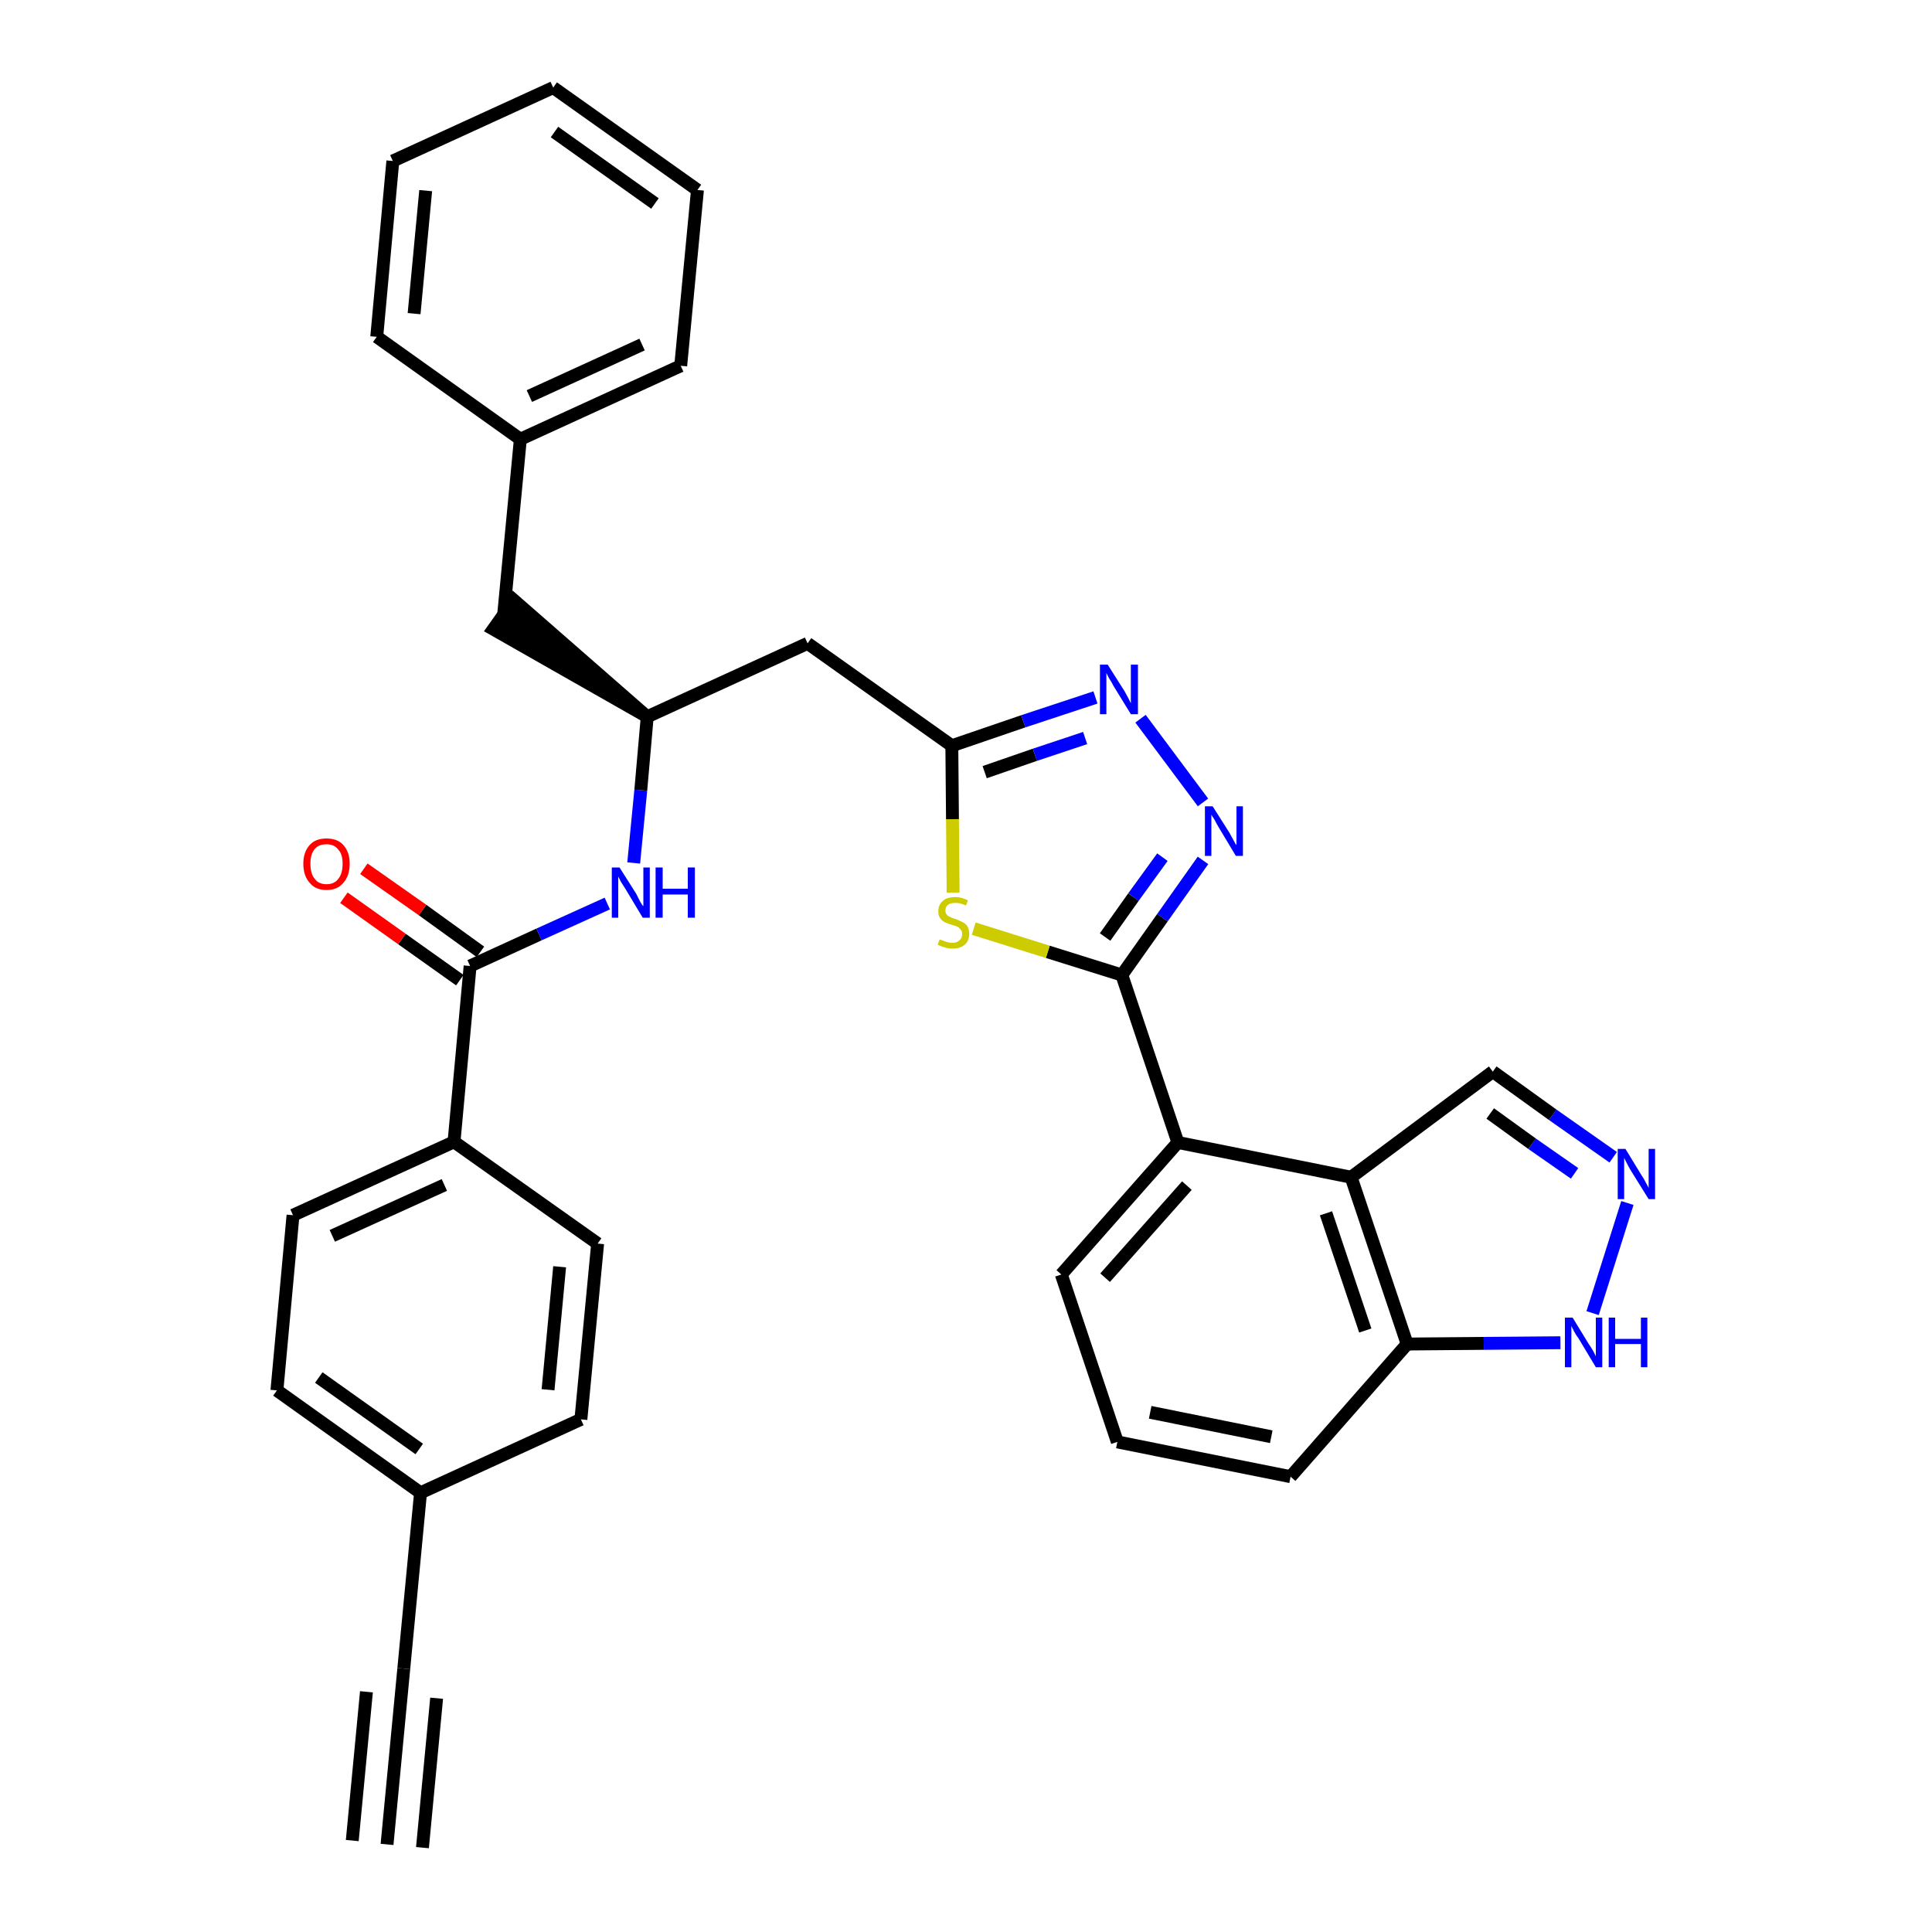 <?xml version='1.0' encoding='iso-8859-1'?>
<svg version='1.1' baseProfile='full'
              xmlns='http://www.w3.org/2000/svg'
                      xmlns:rdkit='http://www.rdkit.org/xml'
                      xmlns:xlink='http://www.w3.org/1999/xlink'
                  xml:space='preserve'
width='300px' height='300px' viewBox='0 0 300 300'>
<!-- END OF HEADER -->
<path class='bond-0 atom-0 atom-1' d='M 60.1,286.4 L 62.7,259.1' style='fill:none;fill-rule:evenodd;stroke:#000000;stroke-width:2.0px;stroke-linecap:butt;stroke-linejoin:miter;stroke-opacity:1' />
<path class='bond-0 atom-0 atom-1' d='M 65.6,286.9 L 67.8,263.7' style='fill:none;fill-rule:evenodd;stroke:#000000;stroke-width:2.0px;stroke-linecap:butt;stroke-linejoin:miter;stroke-opacity:1' />
<path class='bond-0 atom-0 atom-1' d='M 54.7,285.8 L 56.9,262.7' style='fill:none;fill-rule:evenodd;stroke:#000000;stroke-width:2.0px;stroke-linecap:butt;stroke-linejoin:miter;stroke-opacity:1' />
<path class='bond-1 atom-1 atom-2' d='M 62.7,259.1 L 65.3,231.8' style='fill:none;fill-rule:evenodd;stroke:#000000;stroke-width:2.0px;stroke-linecap:butt;stroke-linejoin:miter;stroke-opacity:1' />
<path class='bond-2 atom-2 atom-3' d='M 65.3,231.8 L 43.0,215.9' style='fill:none;fill-rule:evenodd;stroke:#000000;stroke-width:2.0px;stroke-linecap:butt;stroke-linejoin:miter;stroke-opacity:1' />
<path class='bond-2 atom-2 atom-3' d='M 65.1,225.0 L 49.5,213.9' style='fill:none;fill-rule:evenodd;stroke:#000000;stroke-width:2.0px;stroke-linecap:butt;stroke-linejoin:miter;stroke-opacity:1' />
<path class='bond-33 atom-33 atom-2' d='M 90.2,220.4 L 65.3,231.8' style='fill:none;fill-rule:evenodd;stroke:#000000;stroke-width:2.0px;stroke-linecap:butt;stroke-linejoin:miter;stroke-opacity:1' />
<path class='bond-3 atom-3 atom-4' d='M 43.0,215.9 L 45.5,188.7' style='fill:none;fill-rule:evenodd;stroke:#000000;stroke-width:2.0px;stroke-linecap:butt;stroke-linejoin:miter;stroke-opacity:1' />
<path class='bond-4 atom-4 atom-5' d='M 45.5,188.7 L 70.5,177.3' style='fill:none;fill-rule:evenodd;stroke:#000000;stroke-width:2.0px;stroke-linecap:butt;stroke-linejoin:miter;stroke-opacity:1' />
<path class='bond-4 atom-4 atom-5' d='M 51.6,191.9 L 69.0,184.0' style='fill:none;fill-rule:evenodd;stroke:#000000;stroke-width:2.0px;stroke-linecap:butt;stroke-linejoin:miter;stroke-opacity:1' />
<path class='bond-5 atom-5 atom-6' d='M 70.5,177.3 L 73.0,150.0' style='fill:none;fill-rule:evenodd;stroke:#000000;stroke-width:2.0px;stroke-linecap:butt;stroke-linejoin:miter;stroke-opacity:1' />
<path class='bond-31 atom-5 atom-32' d='M 70.5,177.3 L 92.8,193.1' style='fill:none;fill-rule:evenodd;stroke:#000000;stroke-width:2.0px;stroke-linecap:butt;stroke-linejoin:miter;stroke-opacity:1' />
<path class='bond-6 atom-6 atom-7' d='M 74.6,147.8 L 65.6,141.3' style='fill:none;fill-rule:evenodd;stroke:#000000;stroke-width:2.0px;stroke-linecap:butt;stroke-linejoin:miter;stroke-opacity:1' />
<path class='bond-6 atom-6 atom-7' d='M 65.6,141.3 L 56.5,134.9' style='fill:none;fill-rule:evenodd;stroke:#FF0000;stroke-width:2.0px;stroke-linecap:butt;stroke-linejoin:miter;stroke-opacity:1' />
<path class='bond-6 atom-6 atom-7' d='M 71.4,152.2 L 62.4,145.8' style='fill:none;fill-rule:evenodd;stroke:#000000;stroke-width:2.0px;stroke-linecap:butt;stroke-linejoin:miter;stroke-opacity:1' />
<path class='bond-6 atom-6 atom-7' d='M 62.4,145.8 L 53.4,139.4' style='fill:none;fill-rule:evenodd;stroke:#FF0000;stroke-width:2.0px;stroke-linecap:butt;stroke-linejoin:miter;stroke-opacity:1' />
<path class='bond-7 atom-6 atom-8' d='M 73.0,150.0 L 83.7,145.1' style='fill:none;fill-rule:evenodd;stroke:#000000;stroke-width:2.0px;stroke-linecap:butt;stroke-linejoin:miter;stroke-opacity:1' />
<path class='bond-7 atom-6 atom-8' d='M 83.7,145.1 L 94.3,140.3' style='fill:none;fill-rule:evenodd;stroke:#0000FF;stroke-width:2.0px;stroke-linecap:butt;stroke-linejoin:miter;stroke-opacity:1' />
<path class='bond-8 atom-8 atom-9' d='M 98.4,134.0 L 99.5,122.7' style='fill:none;fill-rule:evenodd;stroke:#0000FF;stroke-width:2.0px;stroke-linecap:butt;stroke-linejoin:miter;stroke-opacity:1' />
<path class='bond-8 atom-8 atom-9' d='M 99.5,122.7 L 100.5,111.3' style='fill:none;fill-rule:evenodd;stroke:#000000;stroke-width:2.0px;stroke-linecap:butt;stroke-linejoin:miter;stroke-opacity:1' />
<path class='bond-9 atom-9 atom-10' d='M 100.5,111.3 L 79.8,93.2 L 76.6,97.7 Z' style='fill:#000000;fill-rule:evenodd;fill-opacity:1;stroke:#000000;stroke-width:2.0px;stroke-linecap:butt;stroke-linejoin:miter;stroke-opacity:1;' />
<path class='bond-16 atom-9 atom-17' d='M 100.5,111.3 L 125.4,99.9' style='fill:none;fill-rule:evenodd;stroke:#000000;stroke-width:2.0px;stroke-linecap:butt;stroke-linejoin:miter;stroke-opacity:1' />
<path class='bond-10 atom-10 atom-11' d='M 78.2,95.5 L 80.8,68.2' style='fill:none;fill-rule:evenodd;stroke:#000000;stroke-width:2.0px;stroke-linecap:butt;stroke-linejoin:miter;stroke-opacity:1' />
<path class='bond-11 atom-11 atom-12' d='M 80.8,68.2 L 105.7,56.8' style='fill:none;fill-rule:evenodd;stroke:#000000;stroke-width:2.0px;stroke-linecap:butt;stroke-linejoin:miter;stroke-opacity:1' />
<path class='bond-11 atom-11 atom-12' d='M 82.2,61.5 L 99.7,53.5' style='fill:none;fill-rule:evenodd;stroke:#000000;stroke-width:2.0px;stroke-linecap:butt;stroke-linejoin:miter;stroke-opacity:1' />
<path class='bond-34 atom-16 atom-11' d='M 58.5,52.3 L 80.8,68.2' style='fill:none;fill-rule:evenodd;stroke:#000000;stroke-width:2.0px;stroke-linecap:butt;stroke-linejoin:miter;stroke-opacity:1' />
<path class='bond-12 atom-12 atom-13' d='M 105.7,56.8 L 108.3,29.5' style='fill:none;fill-rule:evenodd;stroke:#000000;stroke-width:2.0px;stroke-linecap:butt;stroke-linejoin:miter;stroke-opacity:1' />
<path class='bond-13 atom-13 atom-14' d='M 108.3,29.5 L 85.9,13.6' style='fill:none;fill-rule:evenodd;stroke:#000000;stroke-width:2.0px;stroke-linecap:butt;stroke-linejoin:miter;stroke-opacity:1' />
<path class='bond-13 atom-13 atom-14' d='M 101.7,31.6 L 86.1,20.5' style='fill:none;fill-rule:evenodd;stroke:#000000;stroke-width:2.0px;stroke-linecap:butt;stroke-linejoin:miter;stroke-opacity:1' />
<path class='bond-14 atom-14 atom-15' d='M 85.9,13.6 L 61.0,25.0' style='fill:none;fill-rule:evenodd;stroke:#000000;stroke-width:2.0px;stroke-linecap:butt;stroke-linejoin:miter;stroke-opacity:1' />
<path class='bond-15 atom-15 atom-16' d='M 61.0,25.0 L 58.5,52.3' style='fill:none;fill-rule:evenodd;stroke:#000000;stroke-width:2.0px;stroke-linecap:butt;stroke-linejoin:miter;stroke-opacity:1' />
<path class='bond-15 atom-15 atom-16' d='M 66.1,29.6 L 64.3,48.7' style='fill:none;fill-rule:evenodd;stroke:#000000;stroke-width:2.0px;stroke-linecap:butt;stroke-linejoin:miter;stroke-opacity:1' />
<path class='bond-17 atom-17 atom-18' d='M 125.4,99.9 L 147.8,115.8' style='fill:none;fill-rule:evenodd;stroke:#000000;stroke-width:2.0px;stroke-linecap:butt;stroke-linejoin:miter;stroke-opacity:1' />
<path class='bond-18 atom-18 atom-19' d='M 147.8,115.8 L 158.9,112.0' style='fill:none;fill-rule:evenodd;stroke:#000000;stroke-width:2.0px;stroke-linecap:butt;stroke-linejoin:miter;stroke-opacity:1' />
<path class='bond-18 atom-18 atom-19' d='M 158.9,112.0 L 170.1,108.3' style='fill:none;fill-rule:evenodd;stroke:#0000FF;stroke-width:2.0px;stroke-linecap:butt;stroke-linejoin:miter;stroke-opacity:1' />
<path class='bond-18 atom-18 atom-19' d='M 152.9,119.9 L 160.7,117.2' style='fill:none;fill-rule:evenodd;stroke:#000000;stroke-width:2.0px;stroke-linecap:butt;stroke-linejoin:miter;stroke-opacity:1' />
<path class='bond-18 atom-18 atom-19' d='M 160.7,117.2 L 168.5,114.6' style='fill:none;fill-rule:evenodd;stroke:#0000FF;stroke-width:2.0px;stroke-linecap:butt;stroke-linejoin:miter;stroke-opacity:1' />
<path class='bond-35 atom-31 atom-18' d='M 148.0,138.6 L 147.9,127.2' style='fill:none;fill-rule:evenodd;stroke:#CCCC00;stroke-width:2.0px;stroke-linecap:butt;stroke-linejoin:miter;stroke-opacity:1' />
<path class='bond-35 atom-31 atom-18' d='M 147.9,127.2 L 147.8,115.8' style='fill:none;fill-rule:evenodd;stroke:#000000;stroke-width:2.0px;stroke-linecap:butt;stroke-linejoin:miter;stroke-opacity:1' />
<path class='bond-19 atom-19 atom-20' d='M 177.1,111.6 L 186.8,124.6' style='fill:none;fill-rule:evenodd;stroke:#0000FF;stroke-width:2.0px;stroke-linecap:butt;stroke-linejoin:miter;stroke-opacity:1' />
<path class='bond-20 atom-20 atom-21' d='M 186.8,133.6 L 180.5,142.5' style='fill:none;fill-rule:evenodd;stroke:#0000FF;stroke-width:2.0px;stroke-linecap:butt;stroke-linejoin:miter;stroke-opacity:1' />
<path class='bond-20 atom-20 atom-21' d='M 180.5,142.5 L 174.2,151.4' style='fill:none;fill-rule:evenodd;stroke:#000000;stroke-width:2.0px;stroke-linecap:butt;stroke-linejoin:miter;stroke-opacity:1' />
<path class='bond-20 atom-20 atom-21' d='M 180.5,133.1 L 176.0,139.3' style='fill:none;fill-rule:evenodd;stroke:#0000FF;stroke-width:2.0px;stroke-linecap:butt;stroke-linejoin:miter;stroke-opacity:1' />
<path class='bond-20 atom-20 atom-21' d='M 176.0,139.3 L 171.6,145.5' style='fill:none;fill-rule:evenodd;stroke:#000000;stroke-width:2.0px;stroke-linecap:butt;stroke-linejoin:miter;stroke-opacity:1' />
<path class='bond-21 atom-21 atom-22' d='M 174.2,151.4 L 182.9,177.4' style='fill:none;fill-rule:evenodd;stroke:#000000;stroke-width:2.0px;stroke-linecap:butt;stroke-linejoin:miter;stroke-opacity:1' />
<path class='bond-30 atom-21 atom-31' d='M 174.2,151.4 L 162.7,147.8' style='fill:none;fill-rule:evenodd;stroke:#000000;stroke-width:2.0px;stroke-linecap:butt;stroke-linejoin:miter;stroke-opacity:1' />
<path class='bond-30 atom-21 atom-31' d='M 162.7,147.8 L 151.2,144.2' style='fill:none;fill-rule:evenodd;stroke:#CCCC00;stroke-width:2.0px;stroke-linecap:butt;stroke-linejoin:miter;stroke-opacity:1' />
<path class='bond-22 atom-22 atom-23' d='M 182.9,177.4 L 164.8,197.9' style='fill:none;fill-rule:evenodd;stroke:#000000;stroke-width:2.0px;stroke-linecap:butt;stroke-linejoin:miter;stroke-opacity:1' />
<path class='bond-22 atom-22 atom-23' d='M 184.3,184.1 L 171.6,198.4' style='fill:none;fill-rule:evenodd;stroke:#000000;stroke-width:2.0px;stroke-linecap:butt;stroke-linejoin:miter;stroke-opacity:1' />
<path class='bond-36 atom-30 atom-22' d='M 209.8,182.8 L 182.9,177.4' style='fill:none;fill-rule:evenodd;stroke:#000000;stroke-width:2.0px;stroke-linecap:butt;stroke-linejoin:miter;stroke-opacity:1' />
<path class='bond-23 atom-23 atom-24' d='M 164.8,197.9 L 173.5,223.9' style='fill:none;fill-rule:evenodd;stroke:#000000;stroke-width:2.0px;stroke-linecap:butt;stroke-linejoin:miter;stroke-opacity:1' />
<path class='bond-24 atom-24 atom-25' d='M 173.5,223.9 L 200.4,229.3' style='fill:none;fill-rule:evenodd;stroke:#000000;stroke-width:2.0px;stroke-linecap:butt;stroke-linejoin:miter;stroke-opacity:1' />
<path class='bond-24 atom-24 atom-25' d='M 178.6,219.3 L 197.4,223.1' style='fill:none;fill-rule:evenodd;stroke:#000000;stroke-width:2.0px;stroke-linecap:butt;stroke-linejoin:miter;stroke-opacity:1' />
<path class='bond-25 atom-25 atom-26' d='M 200.4,229.3 L 218.5,208.7' style='fill:none;fill-rule:evenodd;stroke:#000000;stroke-width:2.0px;stroke-linecap:butt;stroke-linejoin:miter;stroke-opacity:1' />
<path class='bond-26 atom-26 atom-27' d='M 218.5,208.7 L 230.4,208.6' style='fill:none;fill-rule:evenodd;stroke:#000000;stroke-width:2.0px;stroke-linecap:butt;stroke-linejoin:miter;stroke-opacity:1' />
<path class='bond-26 atom-26 atom-27' d='M 230.4,208.6 L 242.3,208.5' style='fill:none;fill-rule:evenodd;stroke:#0000FF;stroke-width:2.0px;stroke-linecap:butt;stroke-linejoin:miter;stroke-opacity:1' />
<path class='bond-37 atom-30 atom-26' d='M 209.8,182.8 L 218.5,208.7' style='fill:none;fill-rule:evenodd;stroke:#000000;stroke-width:2.0px;stroke-linecap:butt;stroke-linejoin:miter;stroke-opacity:1' />
<path class='bond-37 atom-30 atom-26' d='M 205.9,188.4 L 212.0,206.6' style='fill:none;fill-rule:evenodd;stroke:#000000;stroke-width:2.0px;stroke-linecap:butt;stroke-linejoin:miter;stroke-opacity:1' />
<path class='bond-27 atom-27 atom-28' d='M 247.3,203.9 L 252.7,186.8' style='fill:none;fill-rule:evenodd;stroke:#0000FF;stroke-width:2.0px;stroke-linecap:butt;stroke-linejoin:miter;stroke-opacity:1' />
<path class='bond-28 atom-28 atom-29' d='M 250.5,179.7 L 241.1,173.1' style='fill:none;fill-rule:evenodd;stroke:#0000FF;stroke-width:2.0px;stroke-linecap:butt;stroke-linejoin:miter;stroke-opacity:1' />
<path class='bond-28 atom-28 atom-29' d='M 241.1,173.1 L 231.8,166.4' style='fill:none;fill-rule:evenodd;stroke:#000000;stroke-width:2.0px;stroke-linecap:butt;stroke-linejoin:miter;stroke-opacity:1' />
<path class='bond-28 atom-28 atom-29' d='M 244.5,182.2 L 237.9,177.6' style='fill:none;fill-rule:evenodd;stroke:#0000FF;stroke-width:2.0px;stroke-linecap:butt;stroke-linejoin:miter;stroke-opacity:1' />
<path class='bond-28 atom-28 atom-29' d='M 237.9,177.6 L 231.4,172.9' style='fill:none;fill-rule:evenodd;stroke:#000000;stroke-width:2.0px;stroke-linecap:butt;stroke-linejoin:miter;stroke-opacity:1' />
<path class='bond-29 atom-29 atom-30' d='M 231.8,166.4 L 209.8,182.8' style='fill:none;fill-rule:evenodd;stroke:#000000;stroke-width:2.0px;stroke-linecap:butt;stroke-linejoin:miter;stroke-opacity:1' />
<path class='bond-32 atom-32 atom-33' d='M 92.8,193.1 L 90.2,220.4' style='fill:none;fill-rule:evenodd;stroke:#000000;stroke-width:2.0px;stroke-linecap:butt;stroke-linejoin:miter;stroke-opacity:1' />
<path class='bond-32 atom-32 atom-33' d='M 86.9,196.7 L 85.1,215.8' style='fill:none;fill-rule:evenodd;stroke:#000000;stroke-width:2.0px;stroke-linecap:butt;stroke-linejoin:miter;stroke-opacity:1' />
<path  class='atom-7' d='M 47.1 134.1
Q 47.1 132.3, 48.1 131.2
Q 49.0 130.2, 50.7 130.2
Q 52.4 130.2, 53.3 131.2
Q 54.3 132.3, 54.3 134.1
Q 54.3 136.0, 53.3 137.1
Q 52.4 138.2, 50.7 138.2
Q 49.0 138.2, 48.1 137.1
Q 47.1 136.0, 47.1 134.1
M 50.7 137.3
Q 51.9 137.3, 52.5 136.5
Q 53.2 135.7, 53.2 134.1
Q 53.2 132.6, 52.5 131.9
Q 51.9 131.1, 50.7 131.1
Q 49.5 131.1, 48.9 131.8
Q 48.2 132.6, 48.2 134.1
Q 48.2 135.7, 48.9 136.5
Q 49.5 137.3, 50.7 137.3
' fill='#FF0000'/>
<path  class='atom-8' d='M 96.2 134.7
L 98.8 138.8
Q 99.0 139.2, 99.4 140.0
Q 99.8 140.7, 99.9 140.7
L 99.9 134.7
L 100.9 134.7
L 100.9 142.5
L 99.8 142.5
L 97.1 138.0
Q 96.8 137.5, 96.4 136.9
Q 96.1 136.3, 96.0 136.1
L 96.0 142.5
L 95.0 142.5
L 95.0 134.7
L 96.2 134.7
' fill='#0000FF'/>
<path  class='atom-8' d='M 101.8 134.7
L 102.9 134.7
L 102.9 138.0
L 106.8 138.0
L 106.8 134.7
L 107.9 134.7
L 107.9 142.5
L 106.8 142.5
L 106.8 138.9
L 102.9 138.9
L 102.9 142.5
L 101.8 142.5
L 101.8 134.7
' fill='#0000FF'/>
<path  class='atom-19' d='M 172.0 103.2
L 174.6 107.3
Q 174.8 107.7, 175.2 108.4
Q 175.6 109.2, 175.6 109.2
L 175.6 103.2
L 176.7 103.2
L 176.7 110.9
L 175.6 110.9
L 172.9 106.5
Q 172.6 105.9, 172.2 105.3
Q 171.9 104.7, 171.8 104.5
L 171.8 110.9
L 170.8 110.9
L 170.8 103.2
L 172.0 103.2
' fill='#0000FF'/>
<path  class='atom-20' d='M 188.3 125.2
L 190.9 129.3
Q 191.1 129.7, 191.5 130.4
Q 191.9 131.2, 192.0 131.2
L 192.0 125.2
L 193.0 125.2
L 193.0 132.9
L 191.9 132.9
L 189.2 128.4
Q 188.9 127.9, 188.6 127.3
Q 188.2 126.7, 188.1 126.5
L 188.1 132.9
L 187.1 132.9
L 187.1 125.2
L 188.3 125.2
' fill='#0000FF'/>
<path  class='atom-27' d='M 244.2 204.6
L 246.7 208.7
Q 247.0 209.1, 247.4 209.8
Q 247.8 210.6, 247.8 210.6
L 247.8 204.6
L 248.8 204.6
L 248.8 212.3
L 247.8 212.3
L 245.1 207.8
Q 244.7 207.3, 244.4 206.7
Q 244.1 206.1, 244.0 205.9
L 244.0 212.3
L 243.0 212.3
L 243.0 204.6
L 244.2 204.6
' fill='#0000FF'/>
<path  class='atom-27' d='M 249.8 204.6
L 250.8 204.6
L 250.8 207.9
L 254.8 207.9
L 254.8 204.6
L 255.8 204.6
L 255.8 212.3
L 254.8 212.3
L 254.8 208.7
L 250.8 208.7
L 250.8 212.3
L 249.8 212.3
L 249.8 204.6
' fill='#0000FF'/>
<path  class='atom-28' d='M 252.4 178.4
L 254.9 182.5
Q 255.2 182.9, 255.6 183.7
Q 256.0 184.4, 256.0 184.5
L 256.0 178.4
L 257.0 178.4
L 257.0 186.2
L 256.0 186.2
L 253.2 181.7
Q 252.9 181.2, 252.6 180.6
Q 252.3 180.0, 252.2 179.8
L 252.2 186.2
L 251.2 186.2
L 251.2 178.4
L 252.4 178.4
' fill='#0000FF'/>
<path  class='atom-31' d='M 145.9 145.9
Q 145.9 145.9, 146.3 146.0
Q 146.7 146.2, 147.1 146.3
Q 147.5 146.4, 147.9 146.4
Q 148.6 146.4, 149.0 146.0
Q 149.4 145.7, 149.4 145.0
Q 149.4 144.6, 149.2 144.4
Q 149.0 144.1, 148.7 143.9
Q 148.4 143.8, 147.8 143.6
Q 147.1 143.4, 146.7 143.2
Q 146.3 143.0, 146.0 142.6
Q 145.7 142.2, 145.7 141.5
Q 145.7 140.5, 146.4 139.9
Q 147.0 139.3, 148.4 139.3
Q 149.3 139.3, 150.3 139.8
L 150.0 140.6
Q 149.1 140.2, 148.4 140.2
Q 147.6 140.2, 147.2 140.5
Q 146.8 140.8, 146.8 141.4
Q 146.8 141.8, 147.0 142.0
Q 147.2 142.3, 147.6 142.4
Q 147.9 142.6, 148.4 142.7
Q 149.1 143.0, 149.5 143.2
Q 149.9 143.4, 150.2 143.8
Q 150.5 144.3, 150.5 145.0
Q 150.5 146.1, 149.8 146.7
Q 149.1 147.3, 147.9 147.3
Q 147.2 147.3, 146.7 147.1
Q 146.2 147.0, 145.6 146.7
L 145.9 145.9
' fill='#CCCC00'/>
</svg>
